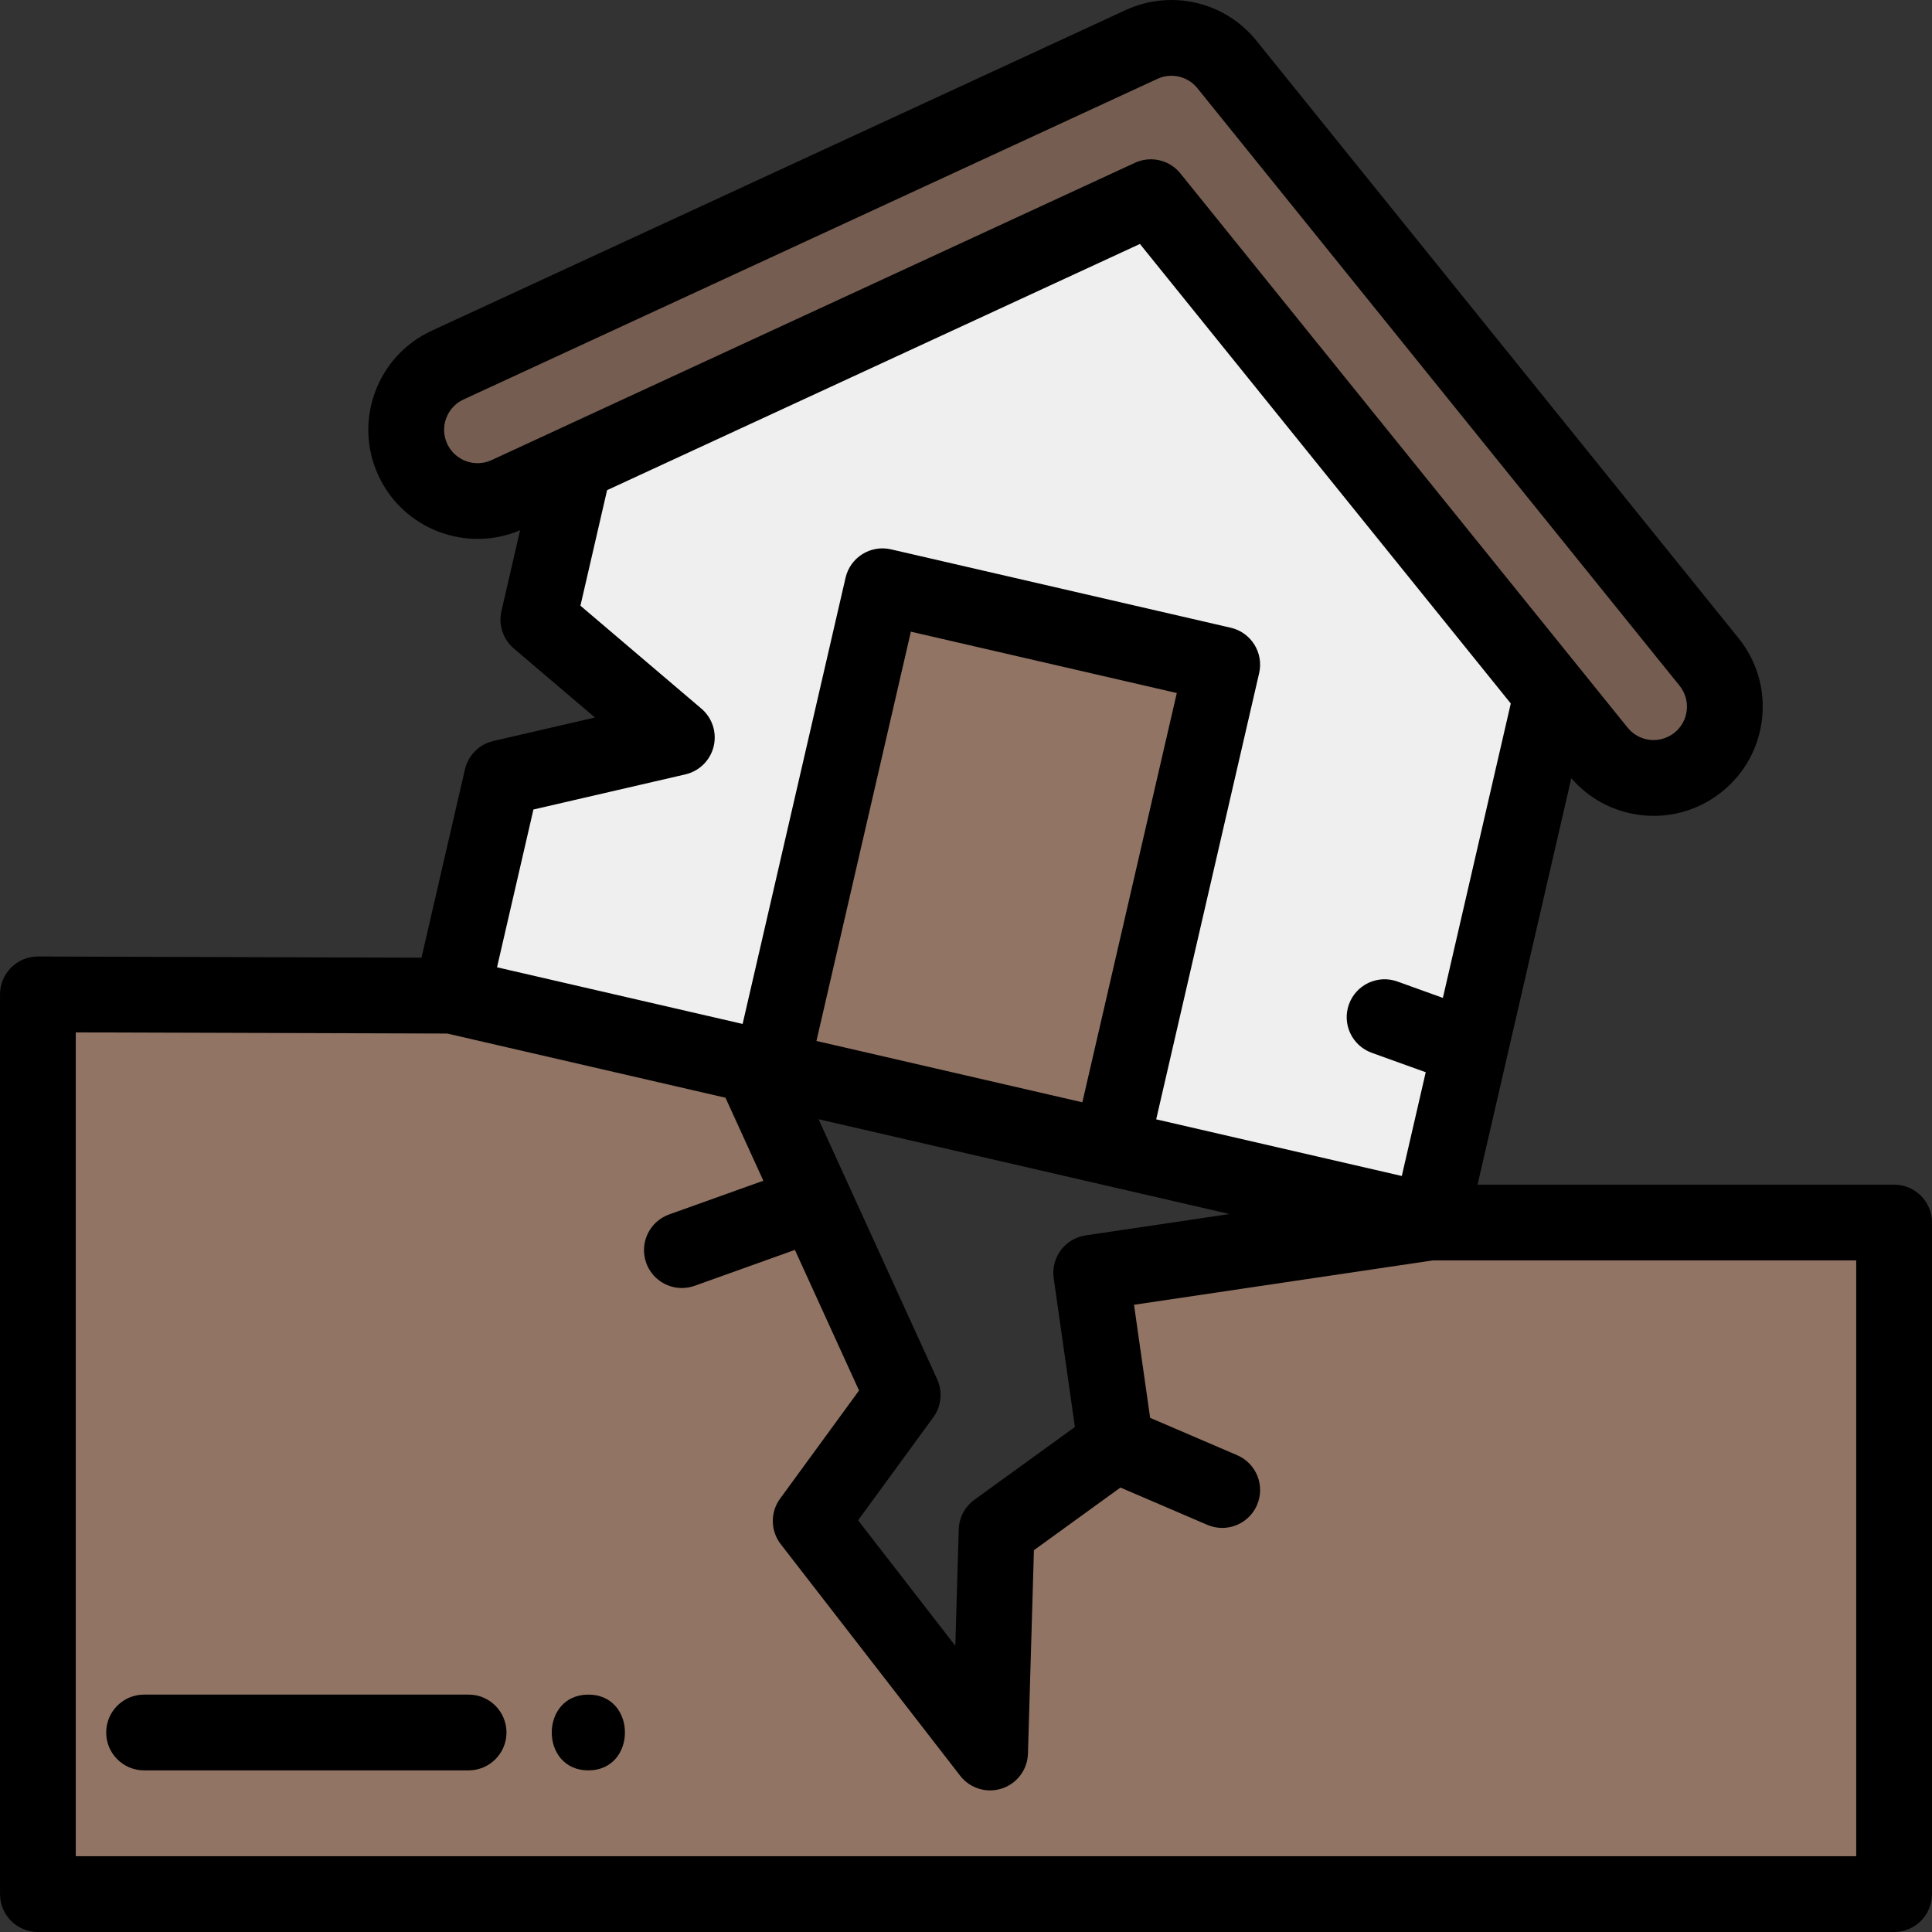 <?xml version="1.0" encoding="iso-8859-1"?>
<!-- Generator: Adobe Illustrator 19.0.0, SVG Export Plug-In . SVG Version: 6.00 Build 0)  -->
<svg version="1.1" id="Capa_1" xmlns="http://www.w3.org/2000/svg" xmlns:xlink="http://www.w3.org/1999/xlink" x="0px" y="0px"
	 viewBox="0 0 512 512" style="enable-background:new 0 0 512 512;" xml:space="preserve">
<rect x="0" y="0" width="512" height="512" fill="#333333" stroke="none"/>
<path style="fill:#755E51;" d="M438.218,208.17c-1.582,0-3.165-0.181-4.705-0.534c-4.6-1.068-8.594-3.573-11.553-7.242
	L304.411,54.731l-150.197,69.4l-1.167,0.548l-17.739,8.192c-2.772,1.278-5.713,1.927-8.744,1.927
	c-8.126,0.001-15.579-4.762-18.987-12.133c-2.342-5.065-2.57-10.739-0.64-15.978c1.927-5.237,5.779-9.412,10.846-11.754
	L301.679,9.962c2.771-1.277,5.716-1.925,8.756-1.925c6.352,0,12.281,2.835,16.267,7.777l127.777,158.346
	c3.503,4.34,5.104,9.787,4.51,15.338c-0.594,5.55-3.312,10.535-7.653,14.038C447.627,206.524,442.968,208.17,438.218,208.17z"/>
<polygon style="fill:#917464;" points="201.922,284.896 232.359,152.955 326.312,174.629 296.313,304.627 295.85,306.567 "/>
<polygon style="fill:#EFEFEF;" points="291.938,305.663 292.507,303.274 321.497,177.639 235.369,157.771 205.834,285.8 
	198.887,284.193 117.272,265.37 131.317,204.486 175.031,194.381 140.438,164.945 150.198,122.628 150.198,121.572 151.364,121.024 
	305.57,49.773 413.43,183.433 380.524,326.096 "/>
<polygon style="fill:#917464;" points="8.035,503.969 8.035,261.51 119.911,261.859 200.755,280.502 241.539,369.912 
	217.353,403.04 260.543,458.78 262.134,404.539 293.496,381.831 286.909,335.628 378.871,321.971 503.965,321.971 503.965,503.969 
	"/>
<path d="M501.957,313.939H391.57l24.842-107.701c4.018,4.632,9.269,7.822,15.299,9.224c2.18,0.502,4.378,0.749,6.557,0.749
	c6.527,0,12.888-2.216,18.111-6.424c6.01-4.849,9.773-11.751,10.595-19.433c0.822-7.685-1.395-15.227-6.245-21.237L332.953,10.772
	C324.62,0.44,310.376-2.893,298.311,2.671L114.413,87.642c-7.011,3.242-12.343,9.02-15.012,16.269
	c-2.671,7.254-2.356,15.111,0.887,22.123c6.56,14.187,23.242,20.546,37.54,14.493l-4.941,21.422
	c-0.842,3.653,0.421,7.471,3.277,9.902l21.505,18.3l-26.938,6.226c-3.74,0.864-6.658,3.786-7.521,7.524L111.699,253.8
	l-101.624-0.316c-0.011,0-0.021,0-0.031,0c-2.656,0-5.206,1.053-7.088,2.929c-1.889,1.883-2.951,4.442-2.951,7.11v238.438
	c0,5.544,4.494,10.039,10.039,10.039h491.914c5.545,0,10.039-4.495,10.039-10.039V323.978
	C511.996,318.435,507.501,313.939,501.957,313.939z M287.704,327.391c-5.461,0.811-9.244,5.88-8.464,11.347l5.621,39.43
	l-26.637,19.287c-2.524,1.827-4.056,4.722-4.147,7.837l-0.906,30.862l-25.77-33.257l19.932-27.3
	c2.138-2.929,2.531-6.785,1.025-10.085l-23.322-51.13c-0.008-0.017-0.016-0.035-0.024-0.052l-8.086-17.729l108.925,25.126
	L287.704,327.391z M216.368,275.865l25.021-108.463l70.475,16.257l-25.027,108.462L216.368,275.865z M118.512,117.608
	c-0.991-2.142-1.086-4.542-0.27-6.759c0.817-2.22,2.45-3.99,4.595-4.98l183.887-84.968c3.691-1.703,8.051-0.685,10.602,2.479
	l127.777,158.346c1.481,1.835,2.157,4.14,1.906,6.49c-0.251,2.351-1.401,4.462-3.234,5.94c-2.135,1.72-4.893,2.352-7.542,1.744
	c-1.359-0.316-3.313-1.105-4.9-3.074L312.803,45.947c-1.955-2.421-4.852-3.736-7.816-3.736c-1.42,0-2.854,0.302-4.206,0.927
	l-152.784,70.595c-0.13,0.06-0.257,0.122-0.382,0.187l-17.351,8.012C125.829,123.979,120.559,122.037,118.512,117.608z
	 M141.364,214.529l40.269-9.308c3.696-0.855,6.595-3.719,7.492-7.406c0.898-3.685-0.358-7.562-3.248-10.021l-32.055-27.276
	l7.062-30.621l141.209-65.247l98.28,121.786l-17.995,78.017l-12.046-4.339c-5.217-1.879-10.968,0.827-12.847,6.043
	c-1.879,5.216,0.827,10.969,6.044,12.847l14.306,5.152l-6.342,27.495l-65.09-15.015l27.284-118.244
	c0.598-2.594,0.143-5.321-1.27-7.578c-1.411-2.258-3.661-3.862-6.255-4.46l-90.04-20.771c-5.406-1.245-10.793,2.122-12.039,7.525
	l-27.279,118.246l-65.084-15.013L141.364,214.529z M491.918,491.922H20.082V273.594l98.44,0.306l73.74,17.01l10.034,21.997
	l-24.972,8.938c-5.22,1.868-7.937,7.615-6.069,12.835c1.468,4.102,5.332,6.659,9.453,6.659c1.122,0,2.265-0.19,3.383-0.59
	l26.567-9.509l16.996,37.261l-20.922,28.656c-2.637,3.612-2.567,8.533,0.173,12.068l47.545,61.359
	c1.938,2.5,4.889,3.891,7.937,3.891c1.037,0,2.085-0.162,3.108-0.495c4.03-1.313,6.8-5.014,6.925-9.251l1.582-53.91l22.926-16.6
	l23.017,9.88c1.291,0.554,2.634,0.816,3.955,0.816c3.892,0,7.597-2.279,9.23-6.083c2.188-5.094-0.17-10.998-5.264-13.185
	l-23.068-9.903l-4.271-29.963l79.234-11.767h112.157v157.905H491.918z"/>
<path d="M124.184,449.088H38.181c-5.545,0-10.039,4.495-10.039,10.039c0,5.544,4.494,10.039,10.039,10.039h86.003
	c5.545,0,10.039-4.495,10.039-10.039C134.223,453.584,129.728,449.088,124.184,449.088z"/>
<path d="M155.918,449.089c-12.919,0-12.94,20.078,0,20.078C168.837,469.167,168.858,449.089,155.918,449.089z"/>
<g>
</g>
<g>
</g>
<g>
</g>
<g>
</g>
<g>
</g>
<g>
</g>
<g>
</g>
<g>
</g>
<g>
</g>
<g>
</g>
<g>
</g>
<g>
</g>
<g>
</g>
<g>
</g>
<g>
</g>
</svg>
